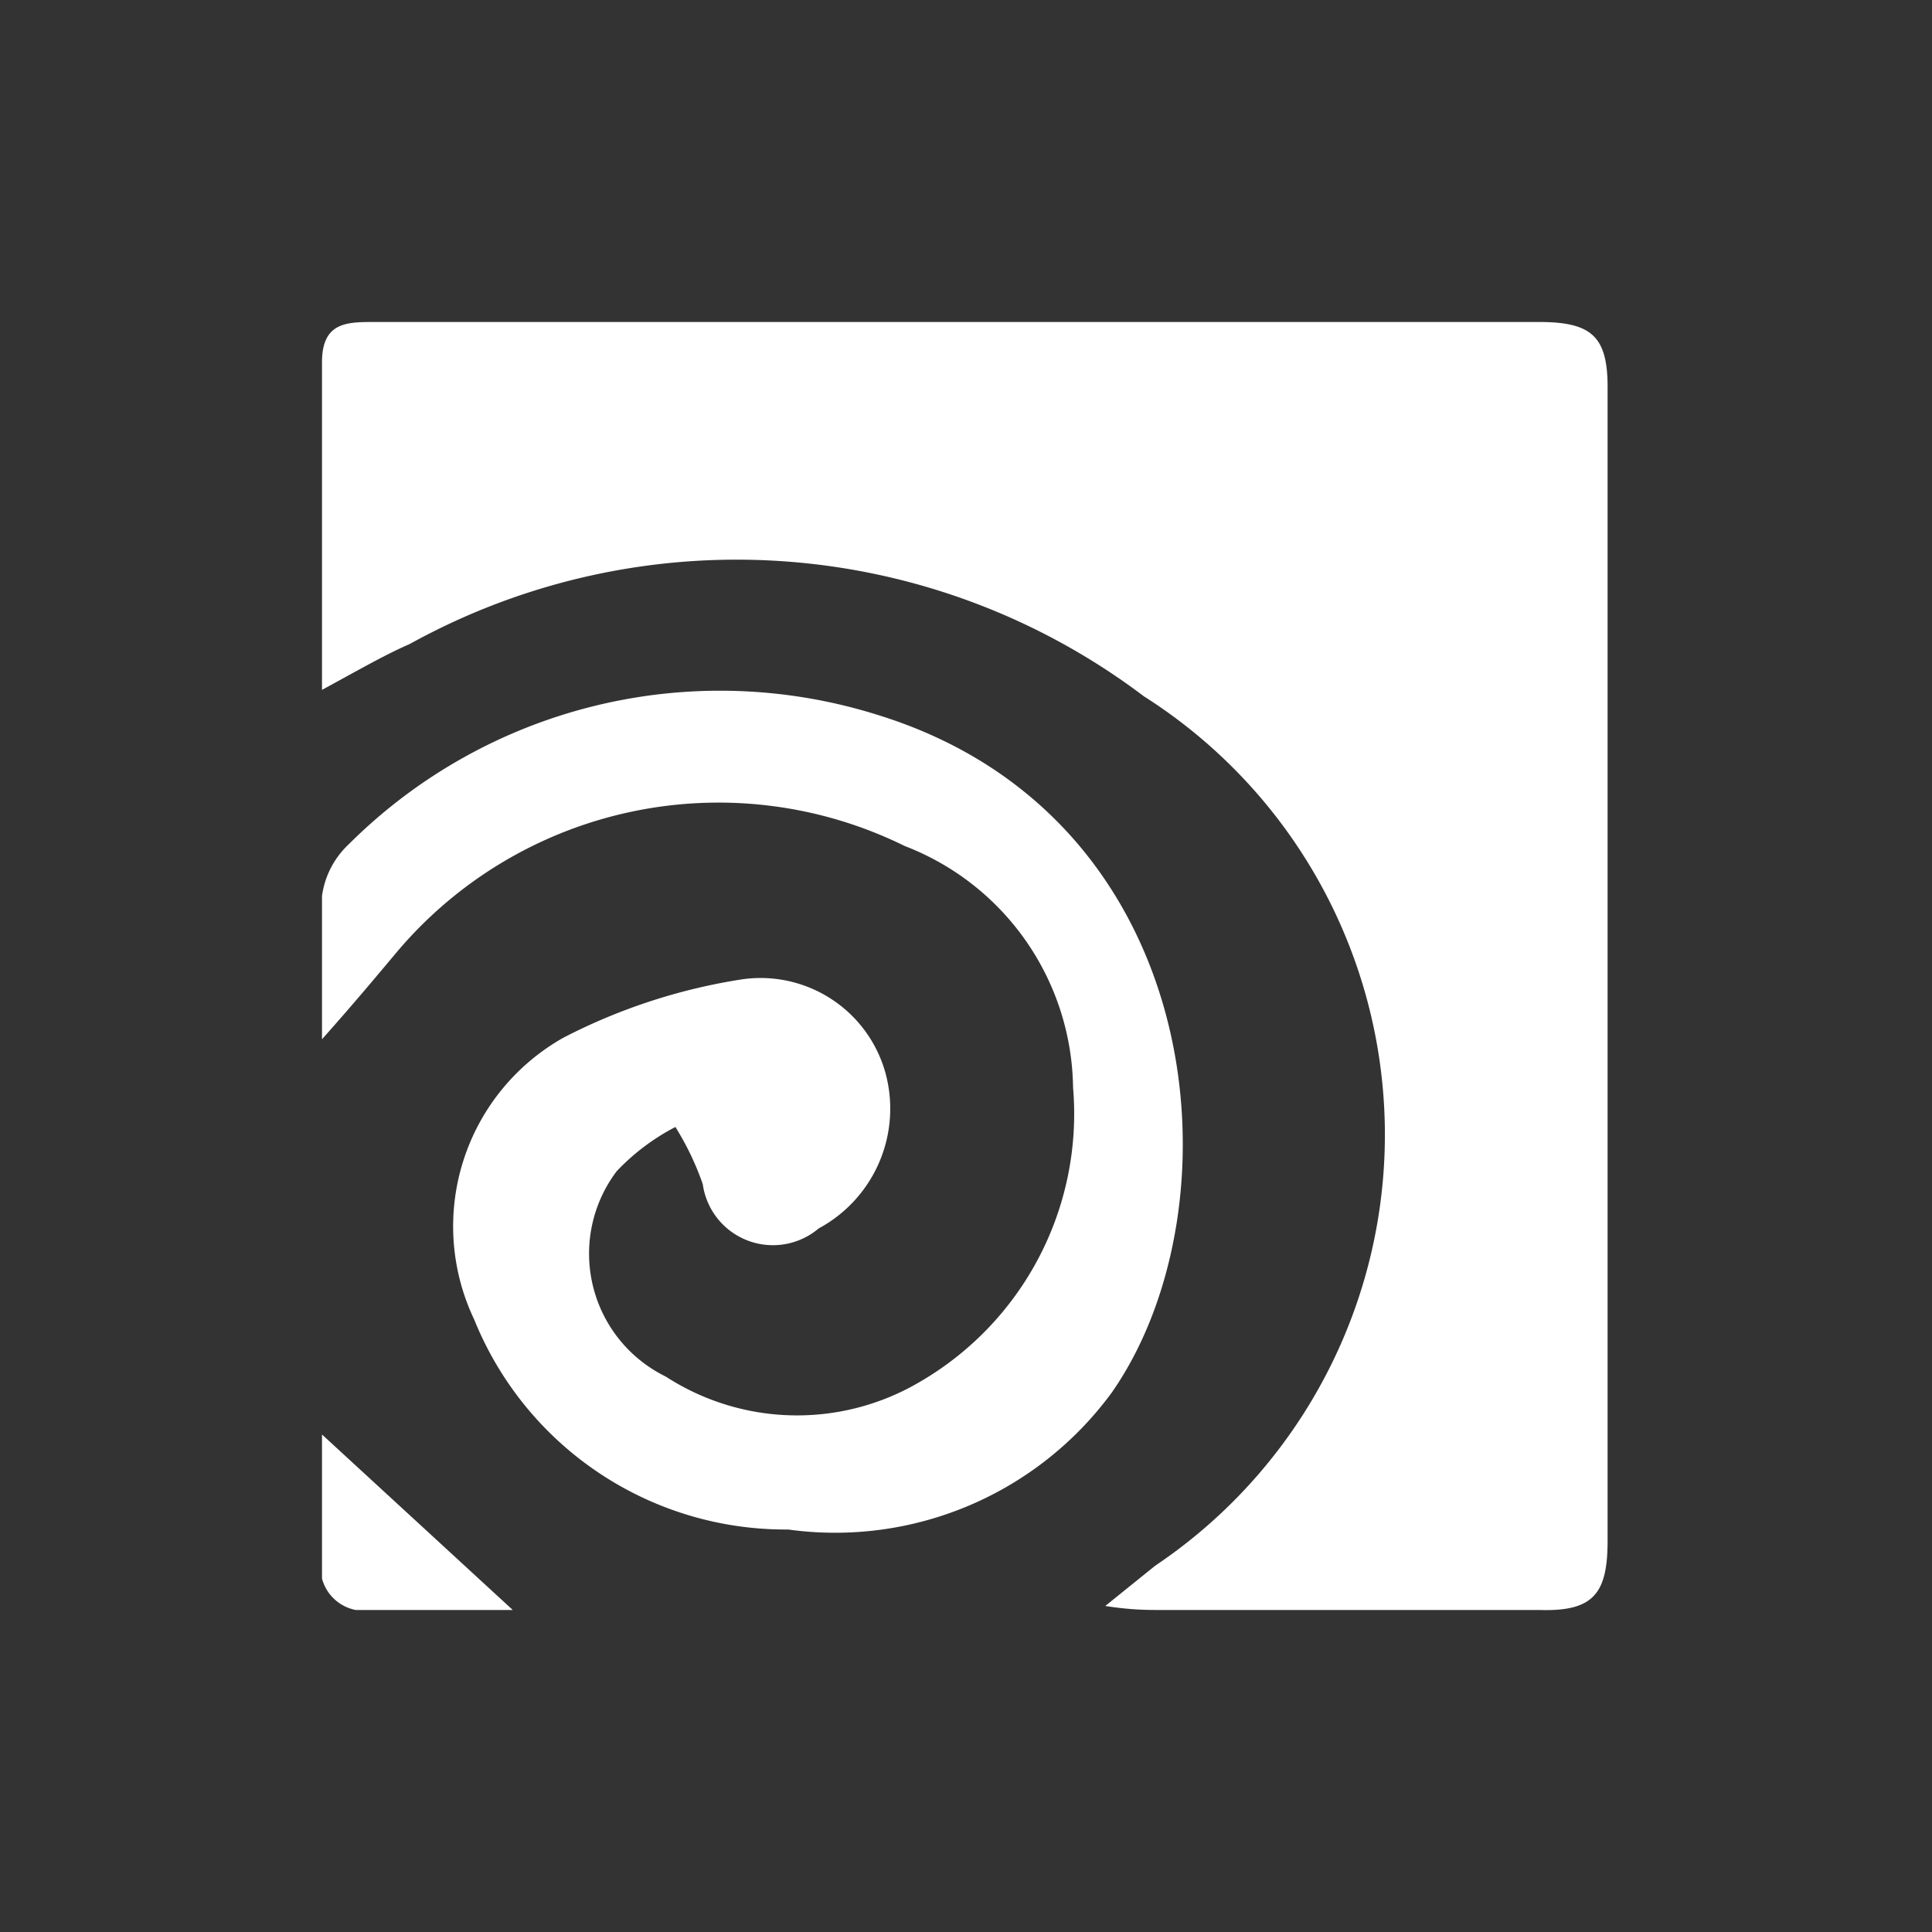 <svg id="Layer_2" data-name="Layer 2" xmlns="http://www.w3.org/2000/svg" viewBox="0 0 24 24"><rect x="0" y="0" width="24" height="24" fill="#333333" stroke="none"/><defs><style>.cls-1{fill:#fff;}</style></defs><path class="cls-1" d="M4,8.57C4,7.11,4,5.81,4,4.5,4,4,4.31,4,4.65,4h4c3.49,0,7,0,10.47,0,.67,0,.86.19.85.86q0,7.14,0,14.28c0,.65-.17.88-.84.86C17.57,20,16,20,14.44,20c-.19,0-.39,0-.71-.05l.62-.5a6.45,6.45,0,0,0-.14-10.8A8.39,8.39,0,0,0,5.09,8C4.77,8.14,4.46,8.32,4,8.57Z"/><path class="cls-1" d="M4,12.91c0-.73,0-1.26,0-1.78a1.08,1.08,0,0,1,.33-.64,6.53,6.53,0,0,1,6.57-1.61c4.12,1.27,4.53,6.1,2.91,8.42A4.26,4.26,0,0,1,9.79,19a4.17,4.17,0,0,1-3.9-2.61A2.69,2.69,0,0,1,7,12.89a7.23,7.23,0,0,1,2.19-.72A1.61,1.61,0,0,1,11,13.33a1.69,1.69,0,0,1-.83,1.93.88.88,0,0,1-1.44-.55A3.48,3.48,0,0,0,8.39,14a2.74,2.74,0,0,0-.73.55,1.7,1.7,0,0,0,.61,2.55,3,3,0,0,0,3.15.07,3.85,3.85,0,0,0,1.91-3.66,3.26,3.26,0,0,0-2.09-3,5.23,5.23,0,0,0-6.33,1.34C4.65,12.16,4.4,12.46,4,12.91Z"/><path class="cls-1" d="M6.37,20c-.68,0-1.31,0-1.95,0A.54.54,0,0,1,4,19.61c0-.58,0-1.16,0-1.79Z"/></svg>